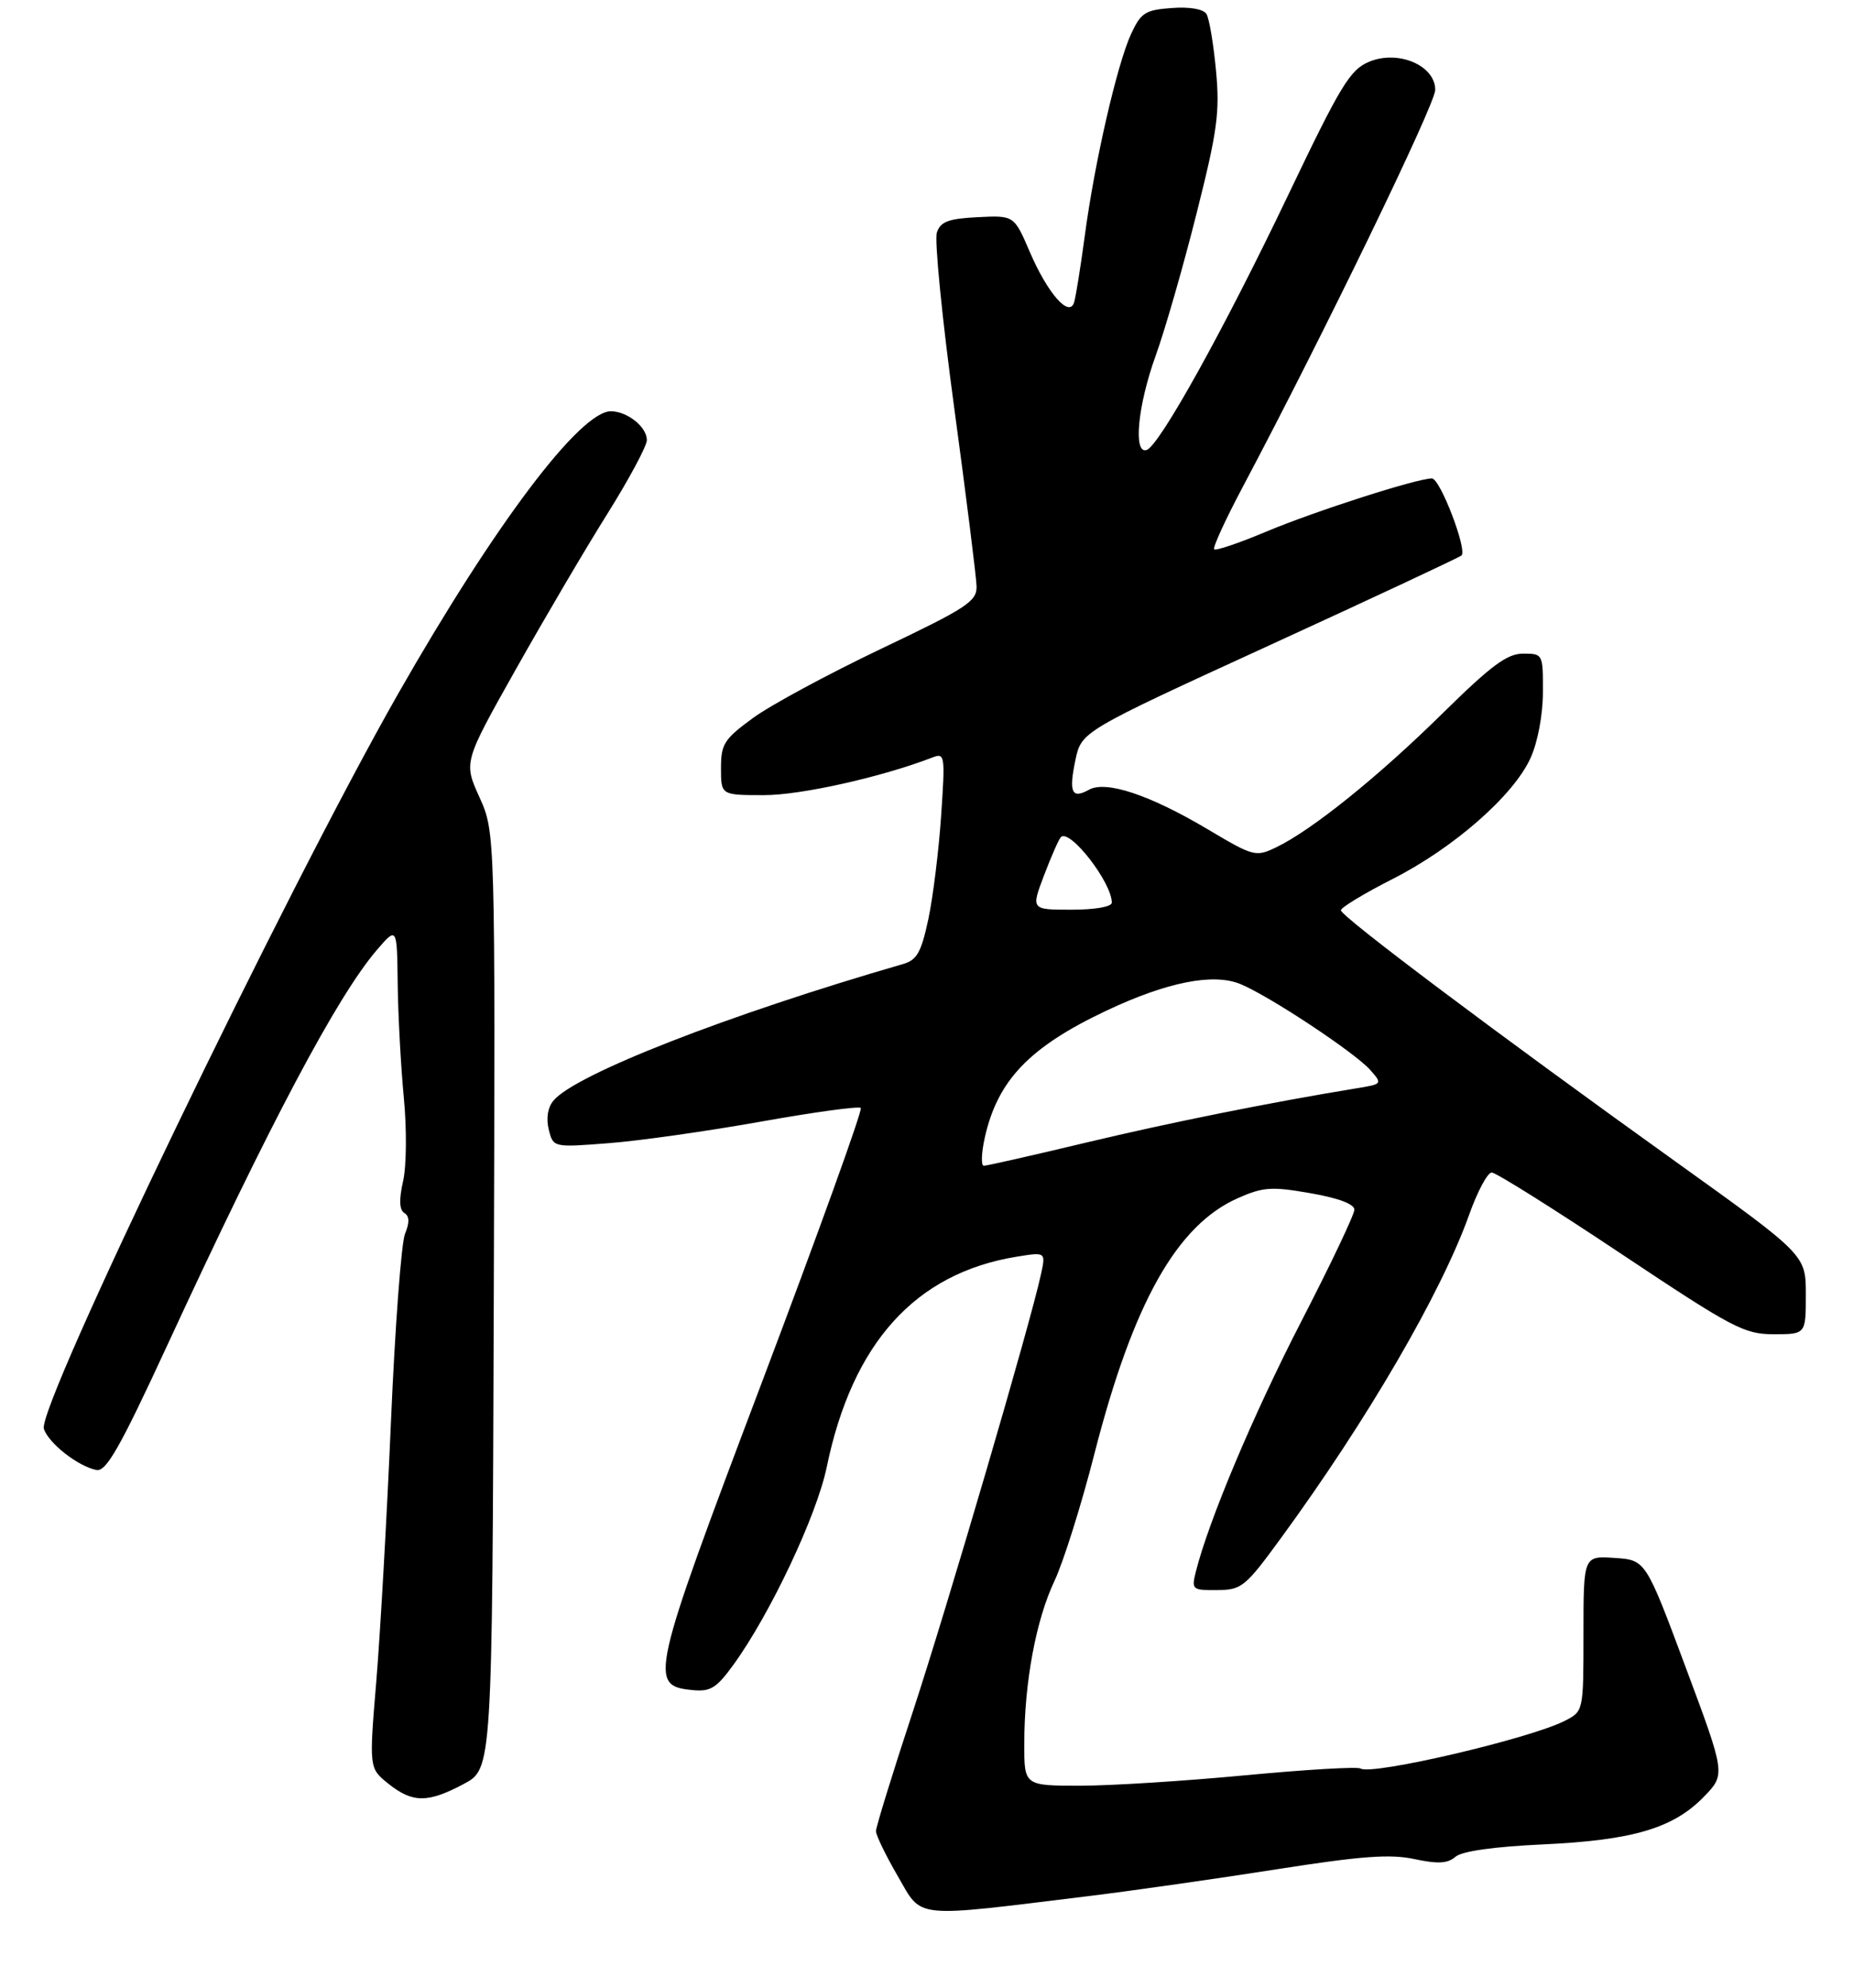 <?xml version="1.0" encoding="UTF-8" standalone="no"?>
<!DOCTYPE svg PUBLIC "-//W3C//DTD SVG 1.1//EN" "http://www.w3.org/Graphics/SVG/1.1/DTD/svg11.dtd" >
<svg xmlns="http://www.w3.org/2000/svg" xmlns:xlink="http://www.w3.org/1999/xlink" version="1.1" viewBox="0 0 275 295">
 <g >
 <path fill="currentColor"
d=" M 161.50 281.39 C 168.10 280.58 180.66 278.79 189.42 277.41 C 201.99 275.44 206.30 275.11 209.91 275.89 C 213.40 276.63 214.85 276.55 216.00 275.55 C 216.96 274.72 221.65 274.05 229.00 273.71 C 242.36 273.09 248.34 271.31 252.89 266.62 C 256.09 263.31 256.09 263.31 250.16 247.41 C 244.23 231.50 244.23 231.50 239.61 231.20 C 235.00 230.89 235.00 230.89 235.00 242.42 C 235.00 253.95 235.00 253.95 232.25 255.36 C 227.13 258.00 203.61 263.50 201.92 262.45 C 201.44 262.15 193.75 262.61 184.84 263.45 C 175.92 264.30 164.88 265.00 160.31 265.00 C 152.00 265.00 152.00 265.00 152.01 258.75 C 152.02 249.70 153.74 240.42 156.50 234.59 C 157.82 231.79 160.49 223.31 162.42 215.74 C 168.16 193.35 174.63 181.82 183.72 177.80 C 187.45 176.15 188.71 176.06 194.47 177.07 C 198.61 177.79 201.00 178.68 201.00 179.52 C 201.00 180.24 197.44 187.73 193.09 196.16 C 186.01 209.91 179.37 225.67 177.47 233.25 C 176.81 235.90 176.93 236.00 180.64 235.97 C 184.29 235.94 184.81 235.51 190.13 228.22 C 202.99 210.61 213.89 191.87 218.04 180.25 C 219.26 176.81 220.77 174.00 221.38 174.00 C 222.00 174.00 230.60 179.40 240.50 186.00 C 257.18 197.12 258.85 198.00 263.25 198.00 C 268.00 198.00 268.00 198.00 268.00 192.12 C 268.00 186.24 268.00 186.24 248.75 172.44 C 222.30 153.49 199.00 135.99 199.00 135.09 C 199.00 134.68 202.45 132.59 206.66 130.45 C 215.74 125.84 224.61 118.07 227.14 112.50 C 228.21 110.15 228.97 106.13 228.98 102.75 C 229.00 97.04 228.98 97.00 226.04 97.00 C 223.66 97.00 221.31 98.75 214.00 105.95 C 204.49 115.31 194.67 123.21 189.38 125.75 C 186.35 127.20 186.05 127.12 179.19 123.04 C 170.63 117.96 164.12 115.79 161.61 117.20 C 159.06 118.62 158.59 117.59 159.60 112.79 C 160.50 108.55 160.50 108.55 188.45 95.74 C 203.83 88.69 216.63 82.70 216.90 82.43 C 217.77 81.56 213.72 71.00 212.51 71.00 C 210.28 71.00 195.18 75.85 187.93 78.89 C 183.92 80.58 180.43 81.76 180.19 81.52 C 179.95 81.28 181.85 77.13 184.42 72.29 C 196.35 49.81 213.00 15.47 213.00 13.34 C 213.00 9.71 207.51 7.37 203.20 9.16 C 200.35 10.35 198.99 12.59 191.15 29.00 C 181.64 48.91 172.06 66.15 170.17 66.78 C 168.15 67.45 168.84 60.18 171.51 52.79 C 172.89 48.97 175.62 39.48 177.57 31.71 C 180.68 19.39 181.05 16.66 180.46 10.43 C 180.09 6.50 179.46 2.74 179.05 2.08 C 178.59 1.34 176.57 0.99 173.90 1.19 C 169.98 1.47 169.33 1.88 167.88 5.00 C 165.80 9.48 162.44 24.08 160.99 35.00 C 160.36 39.67 159.65 44.12 159.40 44.89 C 158.67 47.18 155.49 43.56 152.84 37.41 C 150.50 31.96 150.50 31.96 145.11 32.23 C 140.75 32.45 139.59 32.88 139.04 34.50 C 138.66 35.60 139.82 47.30 141.61 60.50 C 143.40 73.70 144.89 85.62 144.93 87.00 C 144.98 89.25 143.55 90.19 130.75 96.29 C 122.91 100.03 114.36 104.64 111.75 106.55 C 107.46 109.69 107.00 110.40 107.00 114.01 C 107.00 118.00 107.00 118.00 113.39 118.00 C 118.88 118.00 130.89 115.31 138.41 112.40 C 140.23 111.70 140.28 112.10 139.67 121.08 C 139.32 126.26 138.46 133.17 137.77 136.42 C 136.71 141.36 136.08 142.47 134.00 143.07 C 108.10 150.56 85.36 159.44 82.14 163.33 C 81.28 164.36 81.03 165.97 81.44 167.63 C 82.11 170.29 82.11 170.29 90.31 169.65 C 94.81 169.31 104.96 167.87 112.86 166.46 C 120.76 165.05 127.46 164.13 127.75 164.42 C 128.04 164.70 121.44 183.00 113.09 205.09 C 96.51 248.95 96.23 250.16 102.78 250.81 C 105.44 251.07 106.34 250.52 108.87 247.02 C 114.31 239.51 121.21 224.89 122.69 217.73 C 126.50 199.30 135.83 188.96 150.85 186.50 C 155.21 185.79 155.21 185.79 154.48 189.14 C 152.92 196.38 140.66 238.22 135.48 253.99 C 132.46 263.15 130.00 271.14 130.00 271.74 C 130.00 272.35 131.46 275.36 133.25 278.44 C 136.94 284.80 135.17 284.61 161.50 281.39 Z  M 68.81 264.75 C 73.05 262.50 73.05 262.50 73.28 193.00 C 73.50 123.50 73.50 123.50 71.15 118.30 C 68.80 113.11 68.80 113.11 76.57 99.30 C 80.84 91.71 86.96 81.31 90.17 76.20 C 93.37 71.08 96.00 66.18 96.00 65.31 C 96.00 63.37 93.15 61.08 90.70 61.03 C 86.13 60.95 73.41 77.83 59.06 103.00 C 42.37 132.30 5.49 208.81 6.51 212.03 C 7.19 214.17 11.59 217.62 14.32 218.15 C 15.76 218.43 17.81 214.83 24.89 199.50 C 40.01 166.78 50.06 147.82 55.91 141.00 C 58.92 137.50 58.92 137.50 59.02 146.00 C 59.08 150.68 59.49 158.27 59.93 162.88 C 60.38 167.60 60.33 173.03 59.82 175.30 C 59.20 178.05 59.26 179.54 60.01 180.01 C 60.77 180.47 60.80 181.42 60.11 183.09 C 59.56 184.42 58.62 196.97 58.02 211.00 C 57.42 225.03 56.44 242.33 55.85 249.45 C 54.77 262.40 54.77 262.40 57.63 264.70 C 61.23 267.57 63.47 267.59 68.81 264.75 Z  M 146.16 168.78 C 148.06 160.31 152.79 155.38 164.16 150.00 C 173.20 145.73 180.05 144.37 184.10 146.04 C 188.44 147.84 201.05 156.19 203.35 158.78 C 205.18 160.85 205.16 160.88 201.35 161.50 C 188.50 163.60 173.68 166.58 161.15 169.57 C 153.26 171.46 146.44 173.00 146.01 173.00 C 145.57 173.00 145.64 171.10 146.16 168.78 Z  M 154.95 129.89 C 156.02 127.07 157.14 124.53 157.44 124.23 C 158.75 122.91 165.00 130.95 165.00 133.95 C 165.00 134.57 162.52 135.00 159.00 135.00 C 153.01 135.00 153.01 135.00 154.95 129.89 Z "/>
</g>
</svg>